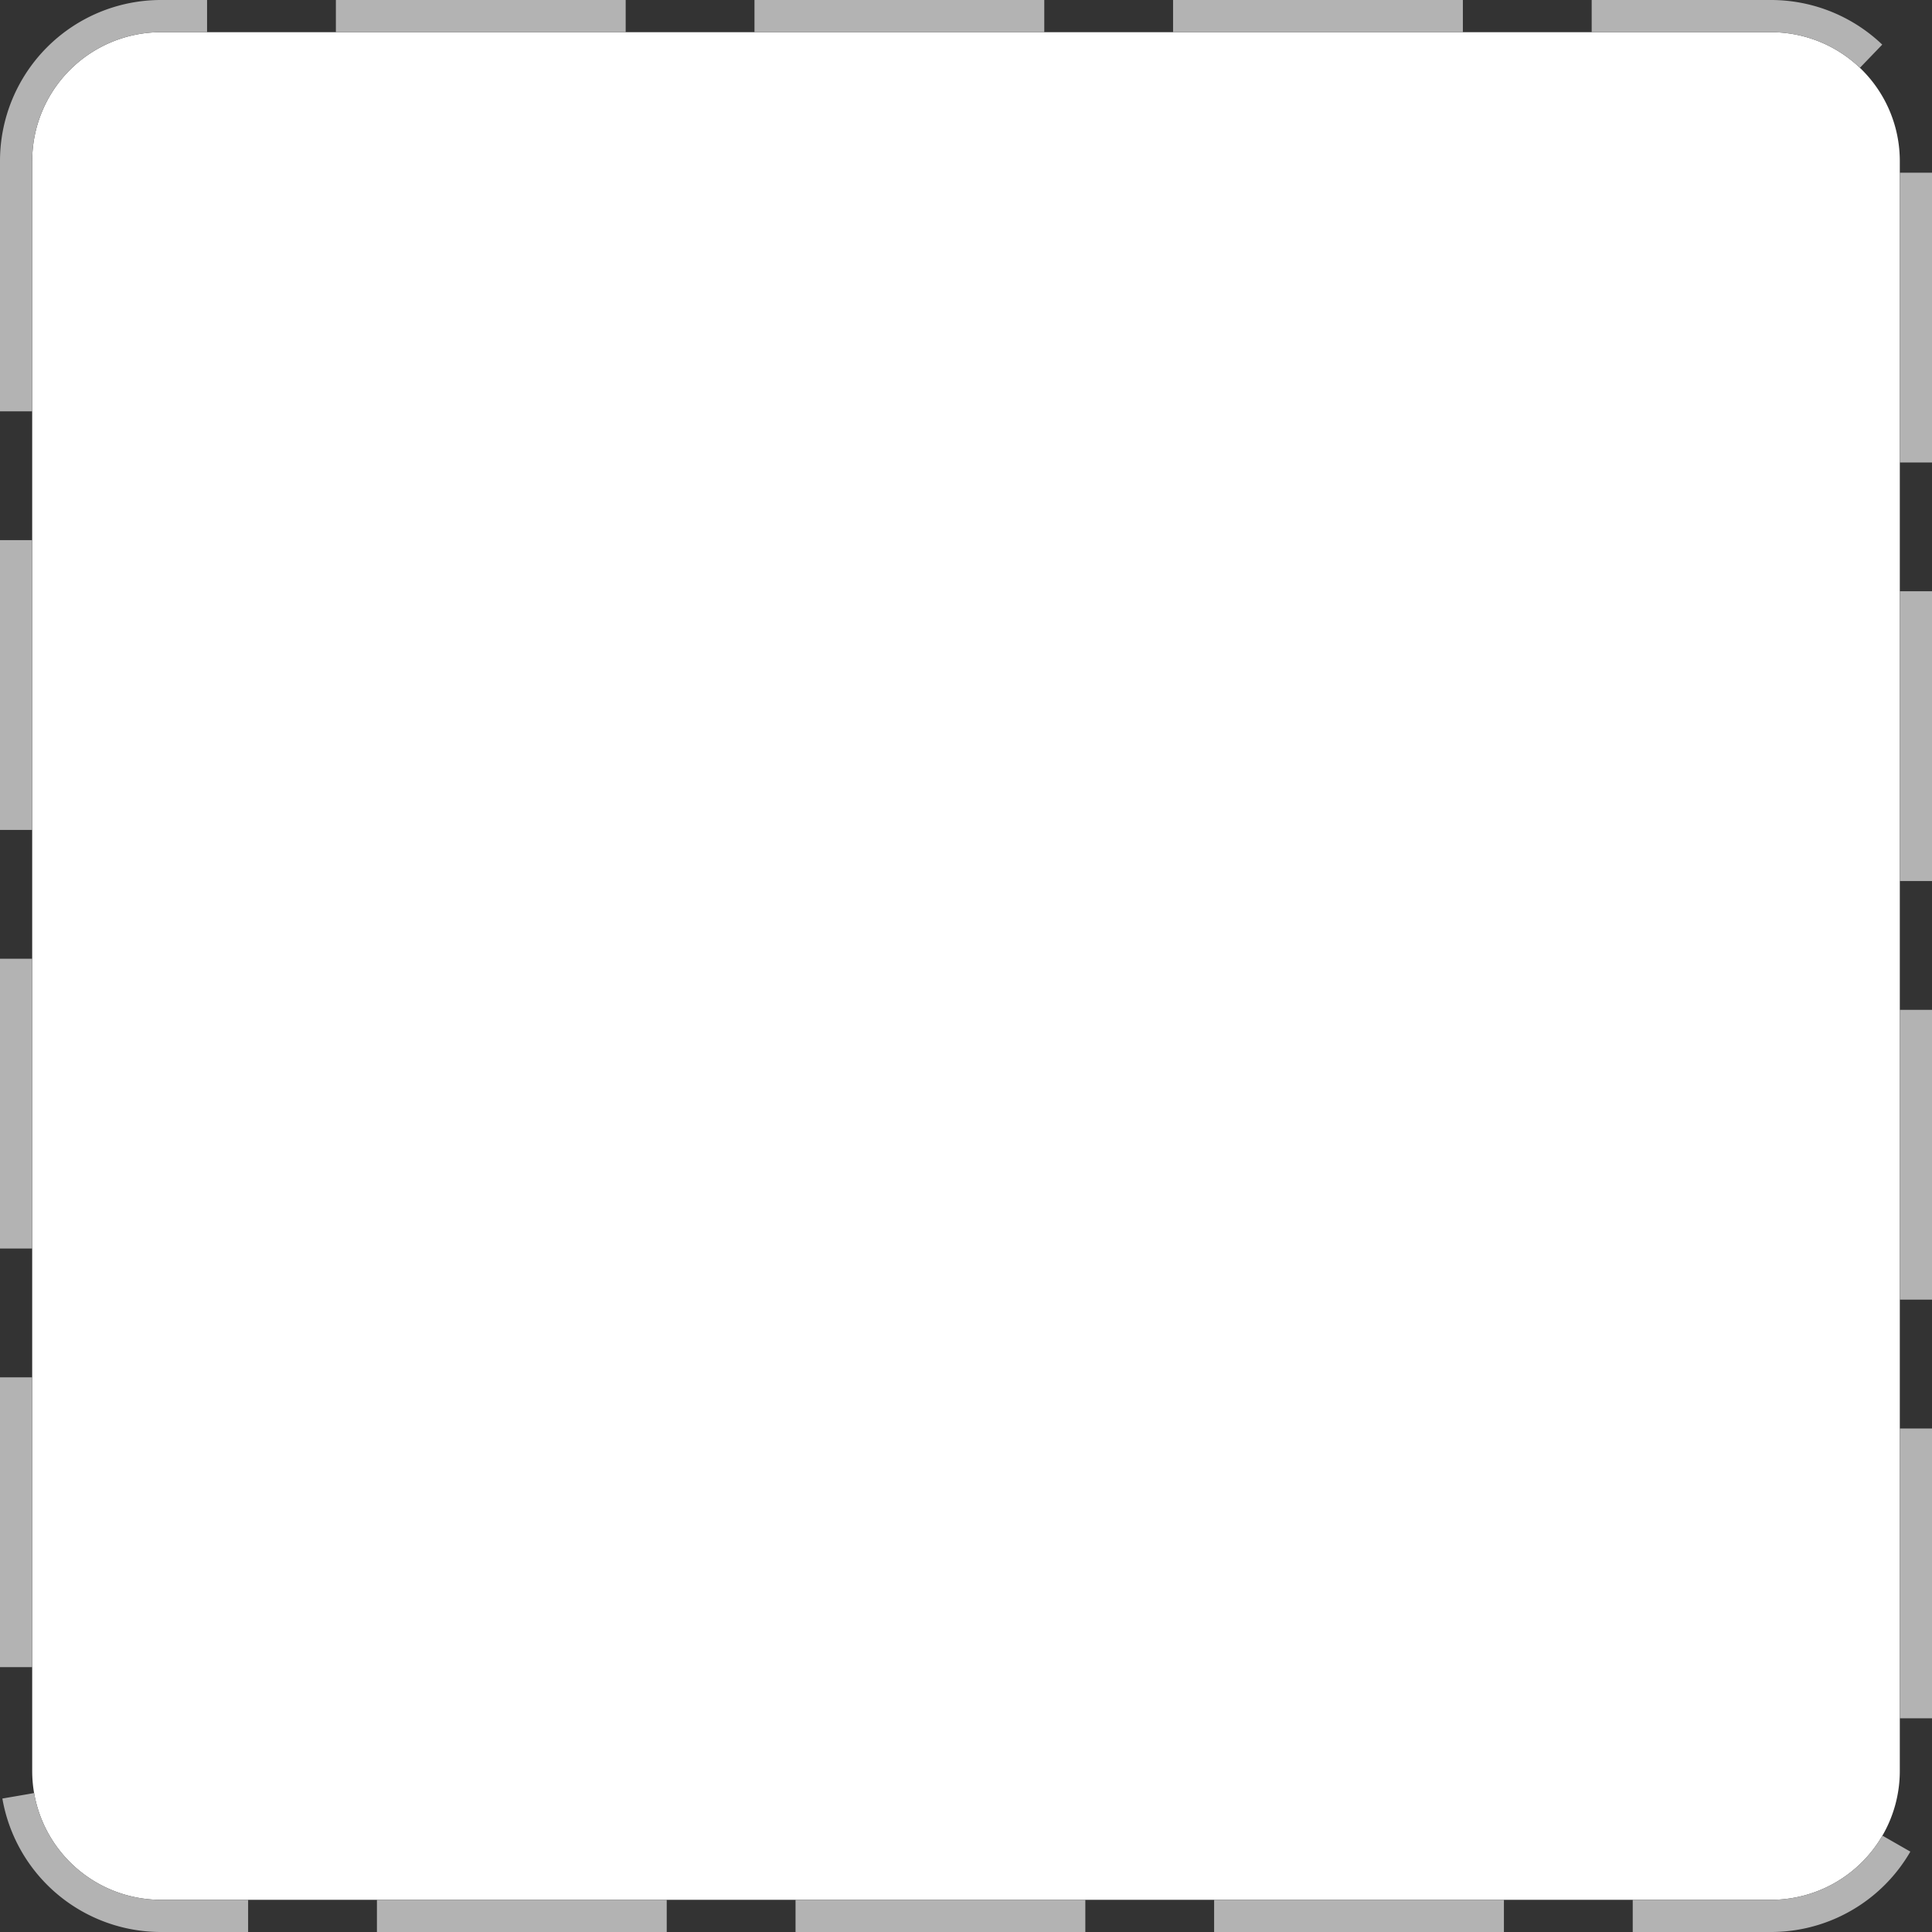 ﻿<?xml version="1.0" encoding="utf-8"?>
<svg version="1.1" xmlns:xlink="http://www.w3.org/1999/xlink" width="60px" height="60px" xmlns="http://www.w3.org/2000/svg">
  <rect width="100%" height="100%" fill="#333333" stroke="none"/>
  <g transform="matrix(1 0 0 1 -91 -204 )">
    <path d="M 92 209  A 4 4 0 0 1 96 205 L 146 205  A 4 4 0 0 1 150 209 L 150 259  A 4 4 0 0 1 146 263 L 96 263  A 4 4 0 0 1 92 259 L 92 209  Z " fill-rule="nonzero" fill="#ffffff" stroke="none" />
    <path d="M 91.5 209  A 4.5 4.5 0 0 1 96 204.5 L 146 204.5  A 4.5 4.5 0 0 1 150.5 209 L 150.5 259  A 4.5 4.5 0 0 1 146 263.5 L 96 263.5  A 4.5 4.5 0 0 1 91.5 259 L 91.5 209  Z " stroke-width="1" stroke-dasharray="9,4" stroke="#b3b3b3" fill="none" stroke-dashoffset="0.5" />
  </g>
</svg>